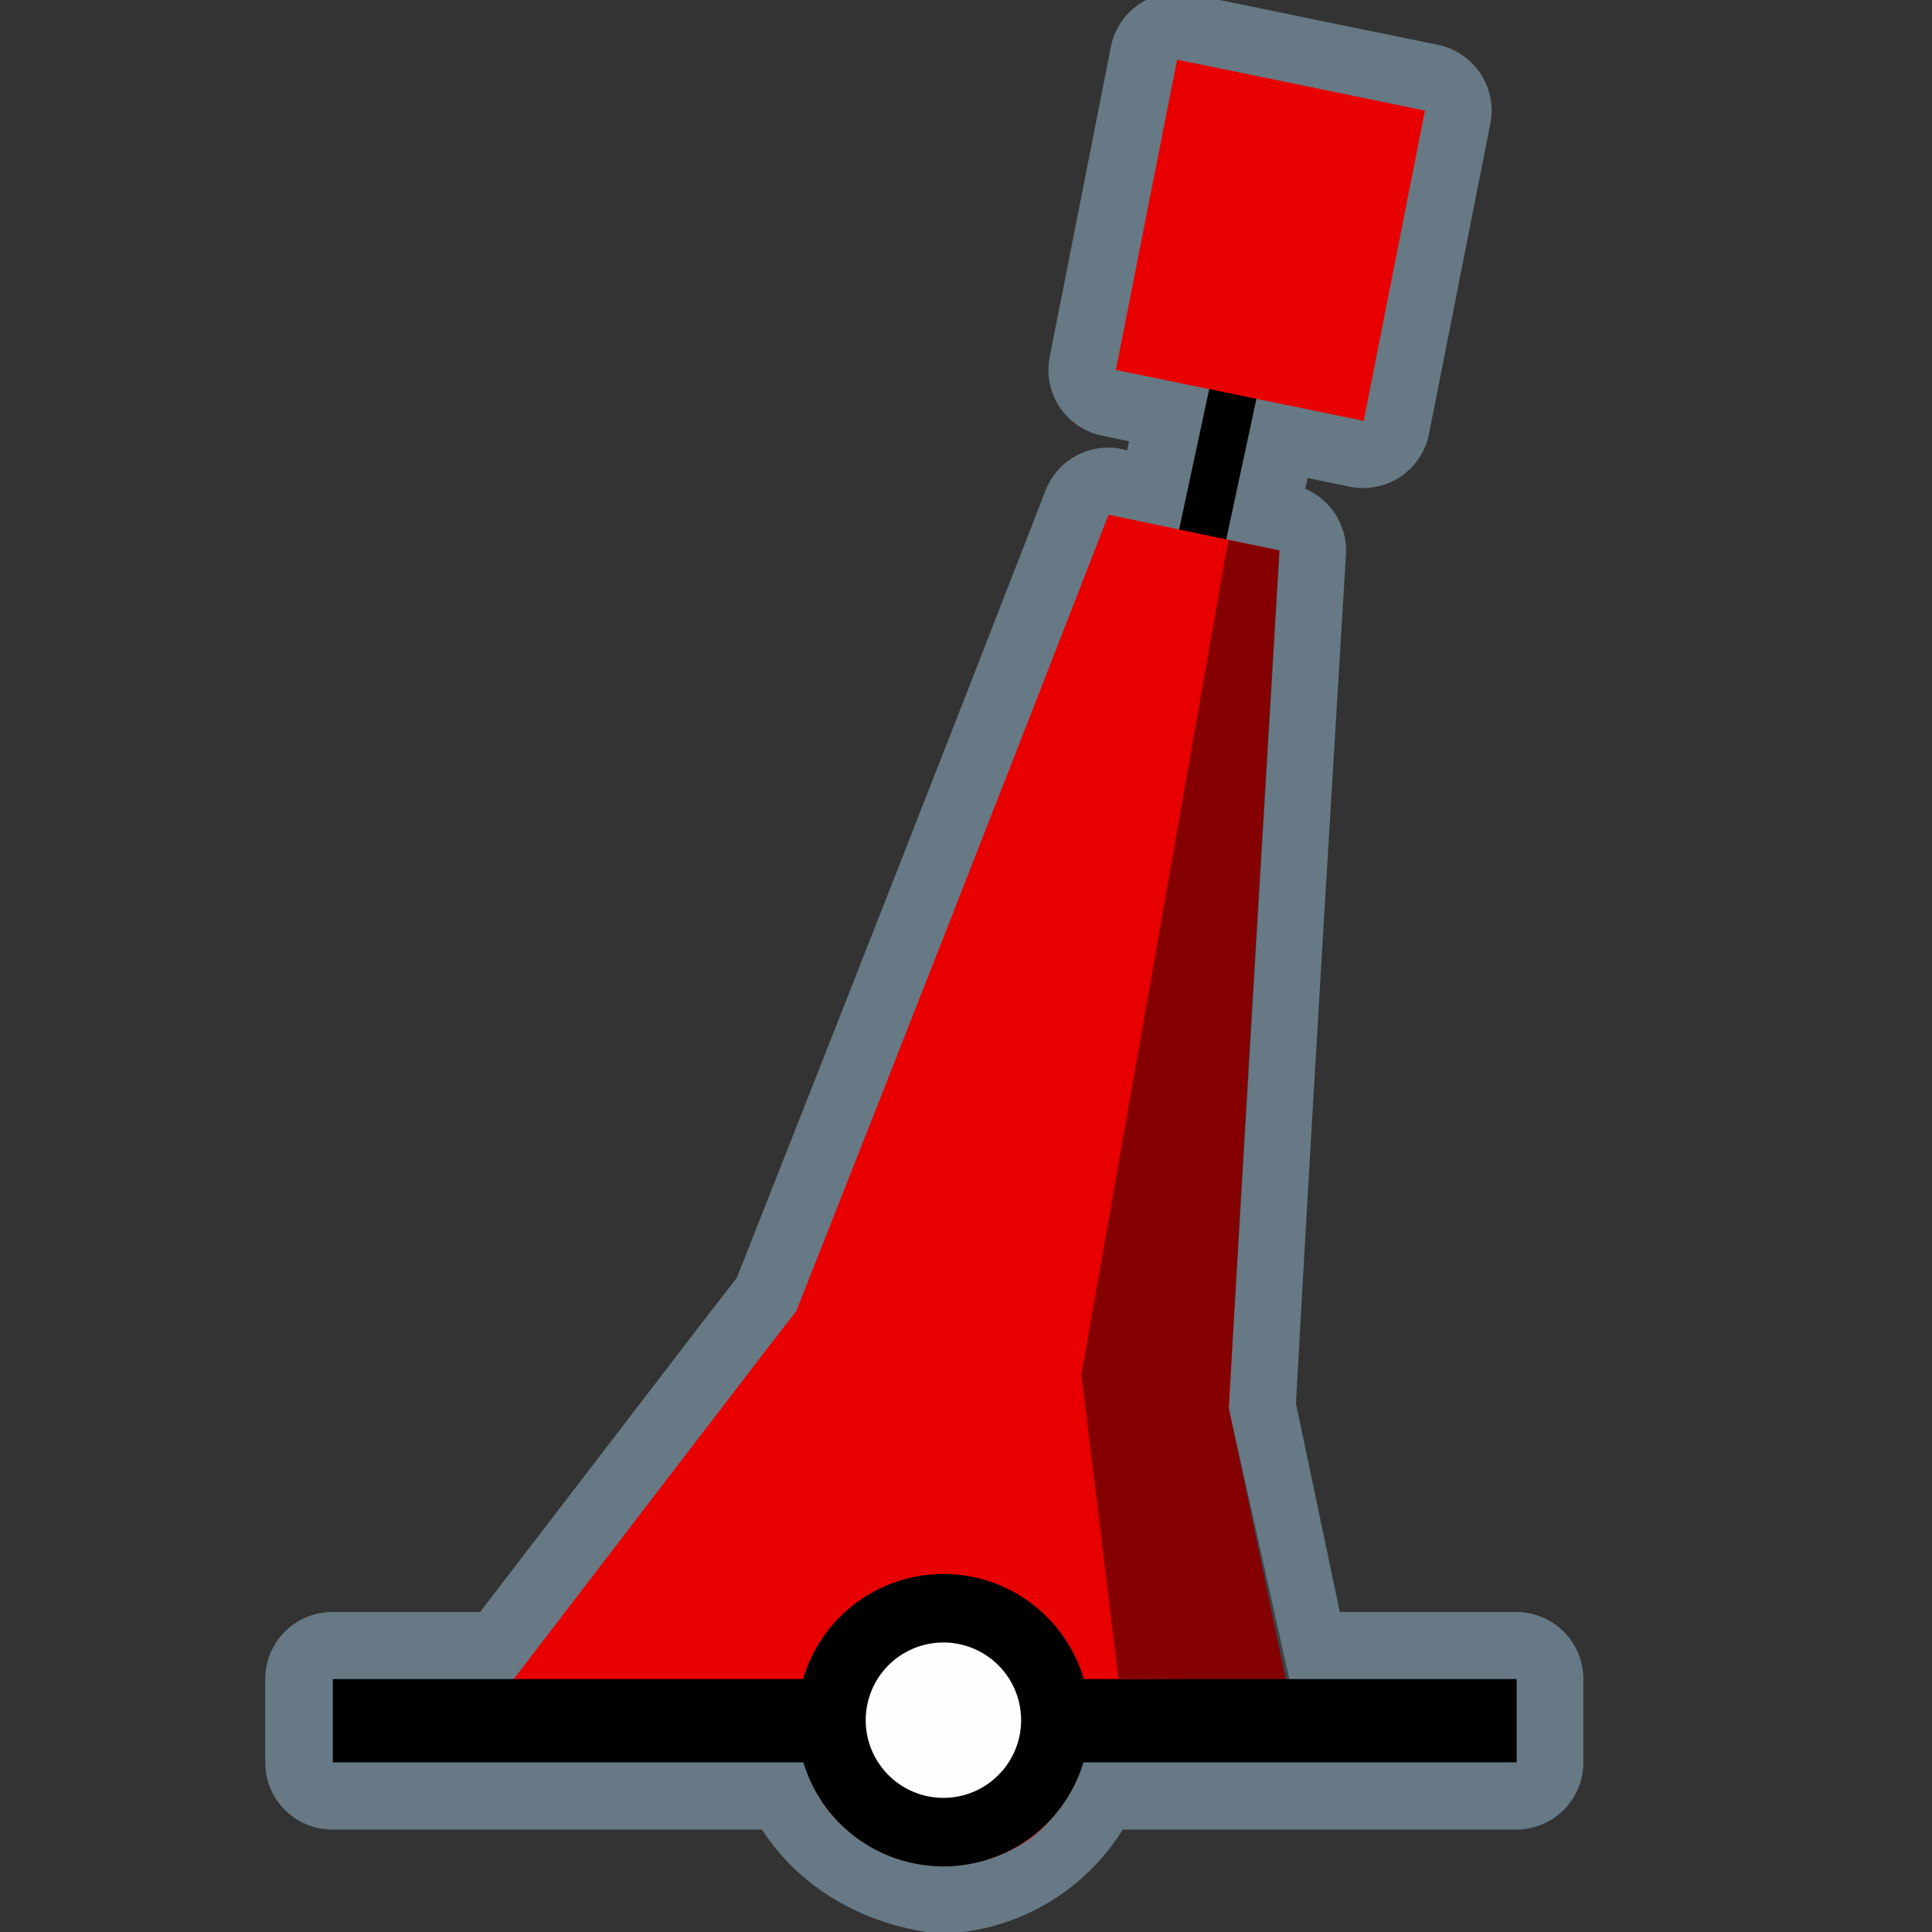 <?xml version="1.0" encoding="UTF-8" standalone="no"?>
<svg
   xmlns:dc="http://purl.org/dc/elements/1.1/"
   xmlns:cc="http://creativecommons.org/ns#"
   xmlns:rdf="http://www.w3.org/1999/02/22-rdf-syntax-ns#"
   xmlns:svg="http://www.w3.org/2000/svg"
   xmlns="http://www.w3.org/2000/svg"
   xmlns:sodipodi="http://sodipodi.sourceforge.net/DTD/sodipodi-0.dtd"
   xmlns:inkscape="http://www.inkscape.org/namespaces/inkscape"
   width="580"
   height="580"
   id="svg2"
   version="1.1"
   inkscape:version="0.48.4 r9939"
   sodipodi:docname="buoy_lateral_port.svg">
  <rect width="100%" height="100%" fill="#333333" stroke="none"/>
  <defs
     id="defs13">
    <inkscape:path-effect
       effect="gears"
       id="path-effect3774"
       is_visible="true"
       teeth="6"
       phi="-1.2" />
    <inkscape:path-effect
       effect="bend_path"
       id="path-effect3772"
       is_visible="false"
       bendpath="m 95.79,316.512 c 144.429,-206.425 223.313,-11.743 339.548,0"
       prop_scale="1.19"
       scale_y_rel="false"
       vertical="false"
       bendpath-nodetypes="cc" />
  </defs>
  <sodipodi:namedview
     pagecolor="#ffffff"
     bordercolor="#666666"
     borderopacity="1"
     objecttolerance="10"
     gridtolerance="10"
     guidetolerance="10"
     inkscape:pageopacity="0"
     inkscape:pageshadow="2"
     inkscape:window-width="1920"
     inkscape:window-height="1004"
     id="namedview11"
     showgrid="false"
     inkscape:zoom="1.6275862"
     inkscape:cx="274.26138"
     inkscape:cy="188.21465"
     inkscape:window-x="1680"
     inkscape:window-y="0"
     inkscape:window-maximized="1"
     inkscape:current-layer="svg2" />
  <path
     sodipodi:type="inkscape:offset"
     inkscape:radius="20.146332"
     inkscape:original="M 353.25 17.9375 L 334.875 111.0625 L 362.90625 116.84375 L 353.84375 158.96875 L 332.65625 154.53125 C 301.67941 234.3223 270.38631 313.98804 238.9375 393.59375 L 230.71875 404.1875 L 230.65625 404.25 L 154.0625 504.09375 L 99.78125 504.09375 L 99.78125 529.09375 L 241.34375 529.09375 C 246.09148 545.17318 257.53606 557.09822 283.0625 560.34375 C 306.25041 558.95613 318.78471 547.29984 324.53125 529.09375 L 455.1875 529.09375 L 455.1875 504.09375 L 385.875 504.09375 L 368.78125 422.8125 C 373.4999 336.93889 378.78015 251.09801 383.9375 165.25 L 368 161.90625 L 377.0625 119.75 L 409.25 126.375 L 427.65625 33.21875 L 353.25 17.9375 z "
     style="font-size:medium;font-style:normal;font-variant:normal;font-weight:normal;font-stretch:normal;text-indent:0;text-align:start;text-decoration:none;line-height:normal;letter-spacing:normal;word-spacing:normal;text-transform:none;direction:ltr;block-progression:tb;writing-mode:lr-tb;text-anchor:start;baseline-shift:baseline;opacity:0.426;color:#000000;fill:#acd8f3;fill-opacity:1;fill-rule:nonzero;stroke:#a35151;stroke-width:0;stroke-linecap:round;stroke-linejoin:miter;stroke-miterlimit:4;stroke-opacity:1;stroke-dasharray:none;stroke-dashoffset:0;marker:none;visibility:visible;display:inline;overflow:visible;enable-background:accumulate;font-family:Sans;-inkscape-font-specification:Sans"
     id="path3048"
     d="m 353.312,-2.219 a 20.148,20.148 0 0 0 -19.812,16.25 l -18.375,93.125 a 20.148,20.148 0 0 0 15.688,23.625 l 8.125,1.688 -0.562,2.688 -1.594,-0.344 A 20.148,20.148 0 0 0 313.875,147.25 c -30.626,78.887 -61.589,157.646 -92.688,236.375 l -6,7.75 a 20.148,20.148 0 0 0 -0.125,0.125 20.148,20.148 0 0 0 -0.406,0.5 l -70.531,91.938 -44.344,0 A 20.148,20.148 0 0 0 79.625,504.094 l 0,25 A 20.148,20.148 0 0 0 99.781,549.25 l 129,0 c 9.96,15.586 27.897,28.061 51.75,31.094 a 20.148,20.148 0 0 0 3.75,0.125 c 23.369,-1.398 42.172,-14.137 52.781,-31.219 l 118.125,0 a 20.148,20.148 0 0 0 20.156,-20.156 l 0,-25 A 20.148,20.148 0 0 0 455.188,483.938 l -52.969,0 -13.156,-62.625 c 4.678,-84.922 9.893,-169.842 15,-254.844 A 20.148,20.148 0 0 0 391.844,146.75 l 0.719,-3.25 12.625,2.594 A 20.148,20.148 0 0 0 429,130.281 L 447.406,37.125 A 20.148,20.148 0 0 0 431.719,13.469 L 357.312,-1.812 a 20.148,20.148 0 0 0 -4,-0.406 z" />
  <path
     style="font-size:medium;font-style:normal;font-variant:normal;font-weight:normal;font-stretch:normal;text-indent:0;text-align:start;text-decoration:none;line-height:normal;letter-spacing:normal;word-spacing:normal;text-transform:none;direction:ltr;block-progression:tb;writing-mode:lr-tb;text-anchor:start;baseline-shift:baseline;color:#000000;fill:#000000;fill-opacity:1;stroke:#a35151;stroke-width:0;stroke-linecap:round;stroke-linejoin:miter;stroke-miterlimit:4;stroke-opacity:1;stroke-dasharray:none;marker:none;visibility:visible;display:inline;overflow:visible;enable-background:accumulate;font-family:Sans;-inkscape-font-specification:Sans"
     d="M 373.367,68.569 276.54,519.892 290.604,523.145 387.461,71.821 z"
     id="path3761"
     inkscape:connector-curvature="0"
     sodipodi:nodetypes="ccccc" />
  <path
     style="color:#000000;fill:#e80000;fill-opacity:1;fill-rule:nonzero;stroke:none;marker:none;visibility:visible;display:inline;overflow:visible;enable-background:accumulate"
     d="m 332.781,154.531 c -30.977,79.791 -62.27,159.457 -93.719,239.062 l -8.219,10.594 -0.062,0.062 -87.75,114.406 96.344,0.438 c 2.857,21.006 13.24,37.363 43.812,41.25 27.075,-1.62 39.637,-17.235 43.812,-40.938 l 62.281,0.281 -20.375,-96.875 c 4.719,-85.874 9.999,-171.714 15.156,-257.562 z"
     id="path3822"
     inkscape:connector-curvature="0"
     sodipodi:nodetypes="cccccccccccc" />
  <path
     style="fill:none;stroke:#000000;stroke-width:25;stroke-linecap:butt;stroke-linejoin:miter;stroke-opacity:1;stroke-miterlimit:4;stroke-dasharray:none"
     d="m 99.924,516.57 355.381,0"
     id="path3759"
     inkscape:connector-curvature="0" />
  <path
     sodipodi:type="arc"
     style="color:#000000;fill:#fefefe;fill-opacity:1;stroke:#000000;stroke-width:25;stroke-linecap:round;stroke-linejoin:round;stroke-miterlimit:10;stroke-opacity:1;stroke-dasharray:none;stroke-dashoffset:0;marker:none;visibility:visible;display:inline;overflow:visible;enable-background:accumulate"
     id="path3759-1"
     sodipodi:cx="210.27438"
     sodipodi:cy="76.036606"
     sodipodi:rx="40.838413"
     sodipodi:ry="40.838413"
     d="m 251.113,76.037 a 40.838,40.838 0 1 1 -81.677,0 40.838,40.838 0 1 1 81.677,0 z"
     transform="matrix(0.823,0,0,0.823,110.165,453.832)" />
  <path
     style="color:#000000;fill:#e80000;fill-opacity:1;fill-rule:nonzero;stroke:none;stroke-width:0;marker:none;visibility:visible;display:inline;overflow:visible;enable-background:accumulate"
     d="m 353.38,17.914 74.391,15.282 -18.381,93.148 -74.391,-15.282 z"
     id="rect4026"
     inkscape:connector-curvature="0"
     sodipodi:nodetypes="ccccc" />
  <path
     style="opacity:0.426;color:#000000;fill:#000000;fill-opacity:1;fill-rule:nonzero;stroke:#a35151;stroke-width:0;stroke-linecap:round;stroke-linejoin:miter;stroke-miterlimit:4;stroke-opacity:1;stroke-dashoffset:0;marker:none;visibility:visible;display:inline;overflow:visible;enable-background:accumulate"
     d="m 368.746,162.064 15.412,3.157 -15.294,257.482 18.265,81.627 -51.362,-0.376 -11.142,-91.293 z"
     id="rect3050"
     inkscape:connector-curvature="0"
     sodipodi:nodetypes="ccccccc" />
</svg>
